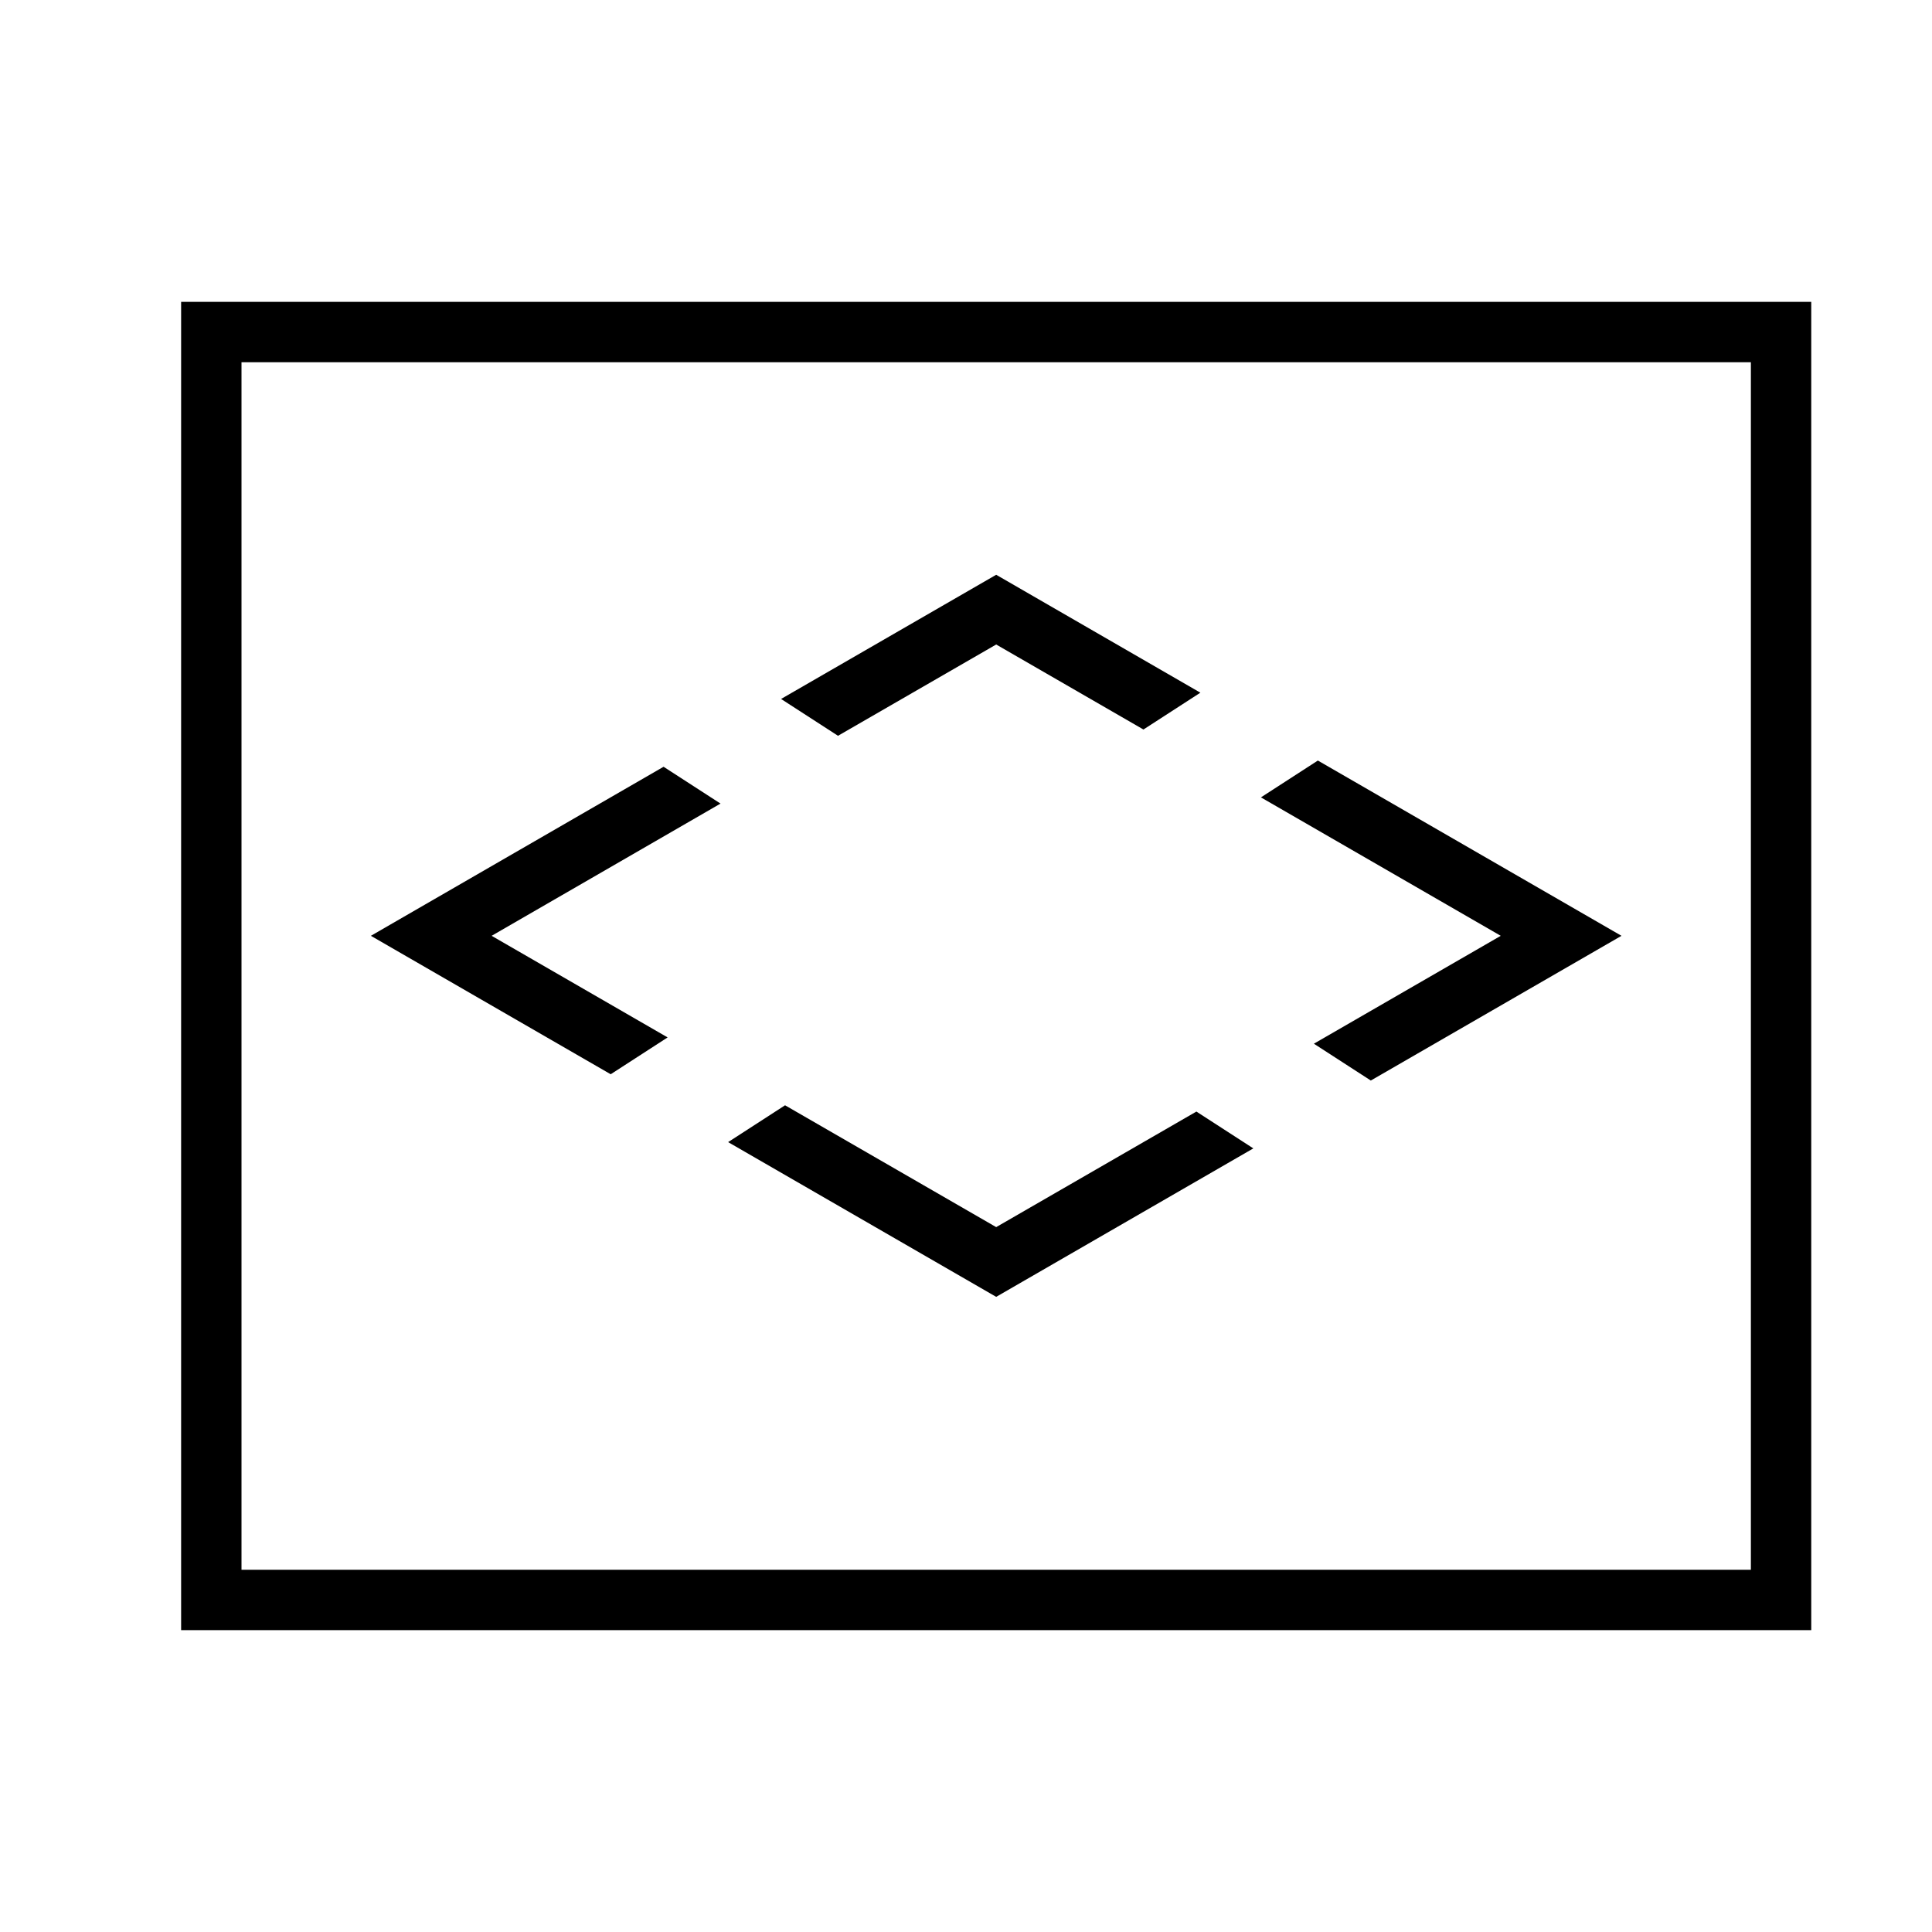 <svg xmlns="http://www.w3.org/2000/svg" viewBox="0 0 32 32"><path d="M3 5v22h27V5H3zm26 21H4V6h25v20zM13.88 12.187l-.943-.61L16.5 9.52l3.382 1.953-.943.61-2.439-1.408-2.62 1.512zM24.857 15.5l-3.972-2.293.943-.61 5.029 2.903-4.152 2.397-.943-.61 3.095-1.787zm-14.742 2.293L6.143 15.5l4.848-2.8.943.61-3.791 2.19 2.915 1.683-.943.61zM16.5 21.48l-4.44-2.563.943-.61 3.497 2.018 3.316-1.914.943.61L16.5 21.48z"/><path fill="none" d="M0 0h32v32H0z"/></svg>